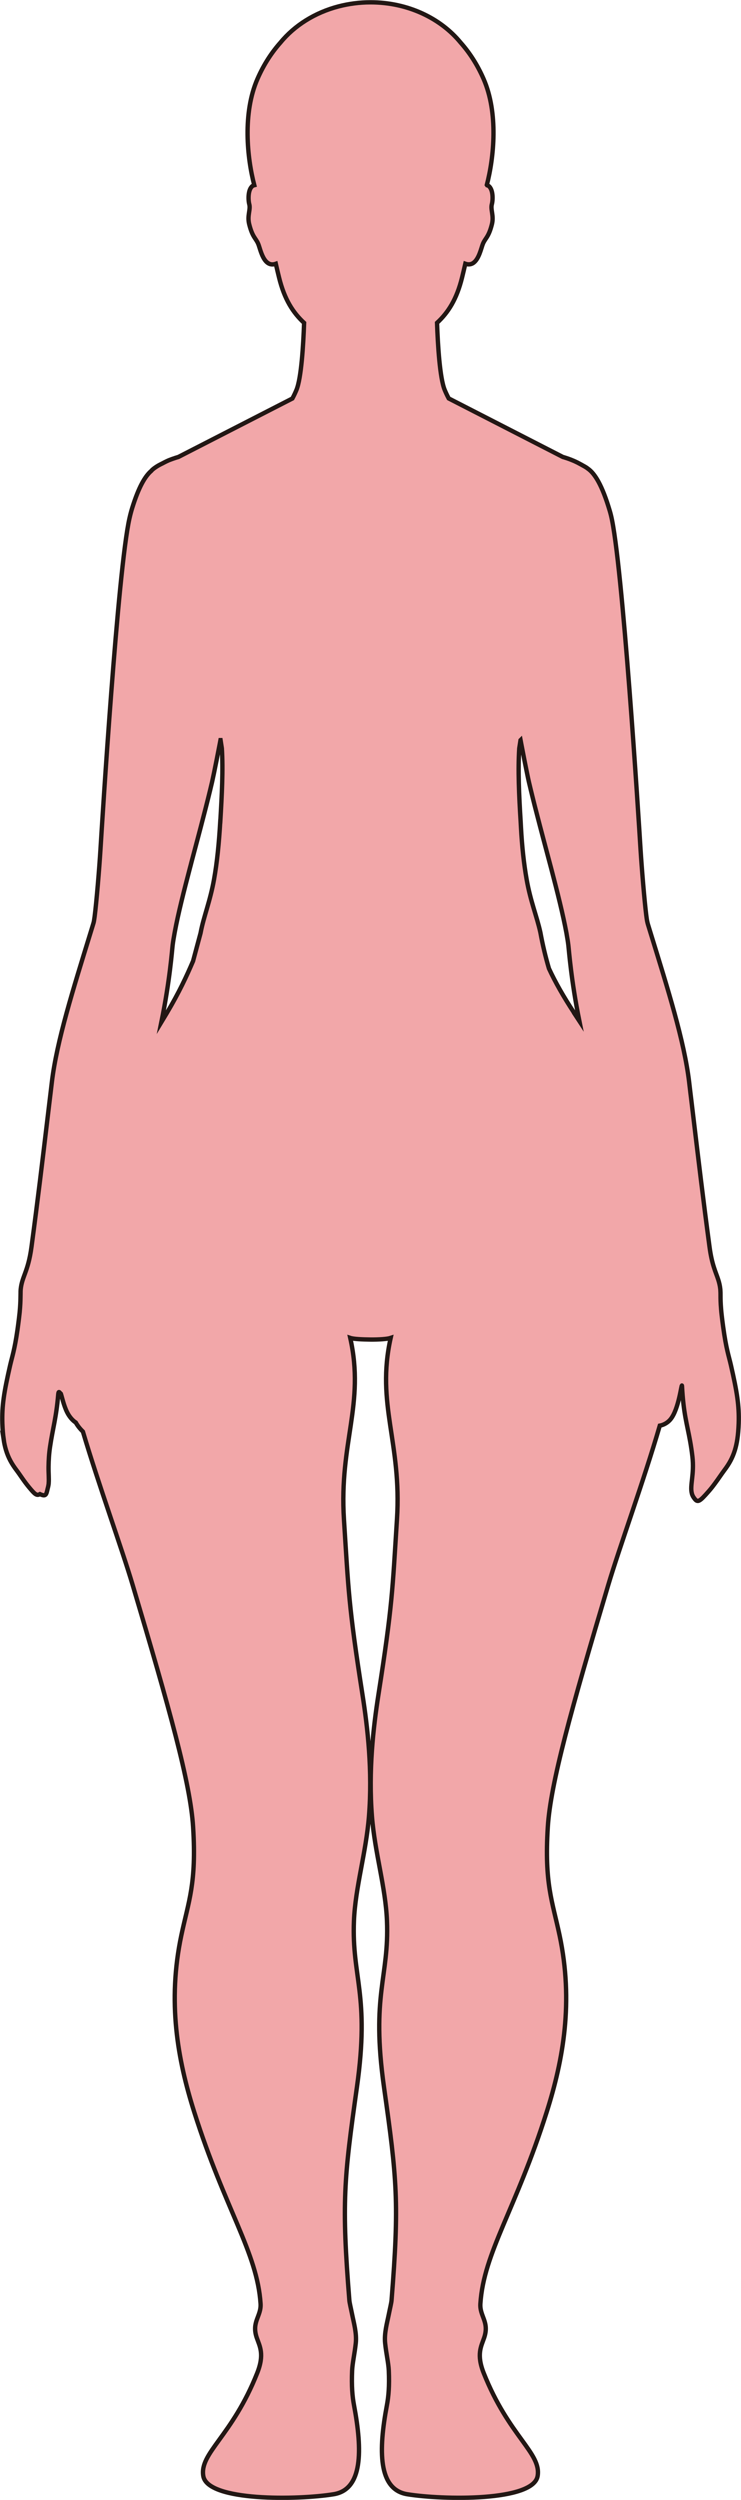 <?xml version="1.0" encoding="UTF-8"?>
<svg id="_레이어_2" data-name="레이어 2" xmlns="http://www.w3.org/2000/svg" viewBox="0 0 169.72 572.21">
  <defs>
    <style>
      .cls-1 {
        fill: #f2a7a9;
        stroke: #221714;
        stroke-miterlimit: 10;
      }
    </style>
  </defs>
  <g id="_레이어_1-2" data-name="레이어 1">
    <path class="cls-1" d="m.82,329.39c.14.93.32,1.75.55,2.51.54,1.8,1.34,3.19,2.39,4.58.86,1.13,1.69,2.51,2.92,3.98,1.33,1.6,1.73,1.95,2.47,1.53,1.37.64,1.45.13,1.77-1.27.03-.12.07-.25.1-.39.05-.22.09-.44.12-.67,0-.03.01-.06.01-.09,0-.03,0-.06,0-.08.09-1.04-.05-2.27-.03-3.77.02-1.52.11-2.98.34-4.53.64-4.33,1.43-6.69,1.87-11.96.08-.93.25-.58.58-.22,0-.01.02-.01.03,0,.24.69.64,2.62,1.4,4.18.53,1.09,1.29,1.95,2.02,2.42.49.88,1.1,1.55,1.63,2.08,3.69,12.4,8.91,26.74,11.39,35.09,8.45,28.38,13.23,45.41,13.85,55.42.81,12.92-1.05,16.97-2.7,24.79-3.21,15.21-.86,28.37,2.95,40.42,7.05,22.28,14.45,32.19,15.2,43.89.18,2.91-2.14,4.14-.86,7.83.67,1.92,1.79,3.76.09,8.04-5.75,14.48-13.23,18.28-12.35,23.57.98,5.86,21.74,5.49,29.86,4.17,6.69-1.09,6.6-10.06,4.67-20.34-.39-2.07-.59-4.4-.44-7.96.08-1.75.57-3.8.84-6.28.24-2.28-.46-4.68-.84-6.59-.29-1.45-.58-2.61-.63-3.21-1.8-22.39-1.24-27.76,1.73-48.8,3-21.26-1.21-25.08-.68-38.08.32-7.7,2.78-15.58,3.44-23.92.83-10.47-.31-20.35-1.48-27.79-3.22-20.57-3.2-23.89-4.25-40.16-1.12-17.66,4.84-26.31,1.44-41.54.78.26,2.72.35,4.63.37,1.92.02,3.85-.11,4.63-.37-3.39,15.23,2.57,23.88,1.44,41.54-1.04,16.27-1.03,19.59-4.25,40.16-1.16,7.44-2.31,17.32-1.48,27.79.66,8.34,3.13,16.22,3.44,23.92.53,13-3.68,16.82-.68,38.08,2.97,21.04,3.53,26.41,1.73,48.8-.05.6-.34,1.76-.63,3.21-.38,1.91-1.08,4.31-.84,6.59.26,2.48.76,4.53.84,6.28.15,3.56-.05,5.89-.44,7.96-1.93,10.28-2.02,19.25,4.67,20.34,8.12,1.32,28.88,1.69,29.86-4.17.88-5.29-6.6-9.09-12.35-23.57-1.7-4.28-.57-6.12.09-8.04,1.27-3.69-1.04-4.92-.85-7.83.75-11.7,8.14-21.61,15.19-43.89,3.82-12.05,6.16-25.21,2.95-40.42-1.65-7.82-3.51-11.87-2.7-24.79.62-10.01,5.4-27.04,13.85-55.42,2.58-8.66,8.09-23.74,11.8-36.46.78-.14,1.72-.57,2.44-1.43,1.93-2.29,2.55-8.39,2.64-7.71,0,.03,0,.06.01.11.08,1.52.19,2.82.32,3.96.54,4.77,1.45,6.96,2.06,12.16.47,4.06-.61,6.55-.14,8.38,0,.03.01.06.02.09,0,.03.02.06.03.1.07.22.17.44.29.64.09.14.17.26.25.36.76,1.05,1.21.73,3.27-1.62.54-.61,1-1.21,1.42-1.78.85-1.14,1.53-2.19,2.21-3.1,1.05-1.39,1.83-2.77,2.38-4.55.23-.76.42-1.58.56-2.51.16-1.06.26-2.26.31-3.64.13-4.11-.4-7.24-1.76-13.22-.52-2.29-1.09-3.7-1.8-8.89-.11-.78-.22-1.64-.33-2.6-.06-.53-.11-1-.14-1.43-.12-1.43-.13-2.39-.13-3.14,0-.42,0-.78-.03-1.11,0-.11-.01-.21-.02-.32-.09-.83-.26-1.5-.47-2.16-.57-1.77-1.46-3.41-2.01-7.6-1.46-10.89-2.42-18.98-3.78-30.34-.09-.71-.17-1.43-.26-2.16-.11-.88-.21-1.79-.33-2.71-.1-.8-.19-1.62-.29-2.46-1.13-9.39-4.86-21.21-8.86-34.19-.19-.63-.39-1.26-.58-1.89-.05-.17-.11-.39-.16-.64-.07-.3-.14-.8-.22-1.43-.43-3.43-1.04-10.8-1.31-15.08-.4-6.56-4.14-65.81-6.77-76.45-.1-.39-.19-.75-.29-1.07-1.73-5.83-3.41-8.53-5.03-9.64,0,0,0,0,0,0-.17-.15-.6-.42-1.07-.67,0,0,0,0,0,0-.21-.12-.74-.42-1.25-.68-.03-.01-.05-.02-.08-.04-.38-.19-.77-.37-1.13-.51-.18-.07-.35-.14-.53-.21-.26-.1-.53-.19-.79-.28-.2-.07-.4-.13-.6-.19-.08-.02-.17-.05-.25-.07l-26.14-13.4c-.33-.61-.64-1.26-.93-1.96-1.11-2.7-1.57-10.21-1.75-15.34,2.54-2.35,4.51-5.38,5.74-10.41.22-.9.48-1.97.74-3.12.7.24,1.26.16,1.73-.12,1.4-.85,1.91-3.49,2.29-4.42.56-1.36,1.31-1.49,2.07-4.5.5-2-.37-3.32-.01-4.61.24-.87.36-3.32-.75-4.16-.1-.07-.22-.12-.34-.15-.02-.03-.04-.06-.06-.09,1.63-6.28,2.67-16.47-.76-24.28-1.48-3.39-3.32-6.12-5.25-8.29-4.57-5.57-12.1-9.22-20.63-9.22-2.54,0-4.99.33-7.31.93-5.45,1.42-10.12,4.38-13.33,8.29-1.93,2.17-3.77,4.9-5.25,8.29-3.44,7.84-2.38,18.08-.74,24.35-.15.04-.3.09-.41.18,0,0,0,0,0,0h0s0,0,0,0c-1.1.84-.98,3.29-.74,4.16.35,1.29-.52,2.6-.01,4.61.76,3,1.5,3.14,2.07,4.5.52,1.24,1.24,5.52,4.02,4.54.26,1.15.52,2.22.74,3.12,1.23,5.03,3.2,8.06,5.74,10.41-.18,5.13-.64,12.64-1.75,15.34-.29.7-.6,1.35-.93,1.96l-26.14,13.4c-.07.02-.15.04-.22.06-.21.06-.42.13-.62.2-.27.09-.54.18-.8.28-.19.07-.37.14-.55.21-.65.27-1.59.8-1.78.88-.01,0-.03.02-.04.02-.77.37-1.85,1.09-2.18,1.53,0,0,0,0,0,0-1.41,1.21-2.86,3.67-4.35,8.45-.21.67-.43,1.48-.64,2.42-2.67,11.84-6.24,69.32-6.64,75.77-.27,4.41-.91,12.09-1.34,15.39-.09.69-.18,1.2-.25,1.43-.07.22-.13.44-.2.66-.16.52-.32,1.04-.48,1.56-3.99,12.98-7.73,24.8-8.86,34.19-.1.83-.19,1.64-.29,2.44-.11.93-.22,1.84-.33,2.73-.09.74-.18,1.46-.26,2.17-1.36,11.36-2.32,19.45-3.78,30.34-.41,3.07-.99,4.77-1.5,6.16-.44,1.21-.83,2.18-.98,3.6-.03.27-.03.55-.03.88,0,.32-.01.67-.02,1.08-.01.8-.05,1.84-.19,3.33-.05.46-.1.92-.16,1.41-.12.97-.23,1.82-.34,2.59-.67,4.64-1.2,6.02-1.7,8.2-1.36,5.98-1.89,9.11-1.76,13.22.05,1.37.15,2.55.3,3.61Zm130.71-97.51c-2.48-3.77-4.36-7.09-5.8-10.2-.81-2.75-1.44-5.45-1.94-8.15,0-.05-.02-.1-.03-.15h0c-.81-3.66-2.25-7.06-3.14-12.1-.63-3.58-1.06-7.52-1.3-11.95-.02-.43-.05-.87-.07-1.31-.38-6.07-.63-11.85-.32-16.72.09-.62.19-1.23.29-1.87,0,0,0,0,.01-.01.05.27.11.59.18.94.2,1.06.47,2.42.73,3.76.39,1.96.78,3.9,1,4.86.56,2.38,1.17,4.85,1.82,7.34.94,3.66,1.94,7.37,2.89,10.97.13.49.26.98.39,1.47,1.44,5.49,2.72,10.62,3.48,14.71.03.16.06.31.08.47.15.83.28,1.63.37,2.37.15,1.2.63,8.01,2.53,17.4-.38-.58-.77-1.17-1.18-1.8Zm-81.08-43.88c-.29,4.96-.72,9.34-1.43,13.3-.91,5.06-2.36,8.47-3.06,12.15h0c-.01.05-.02.1-.03.15-.59,2.15-1.13,4.25-1.71,6.38-1.5,3.51-3.23,7.22-6.01,11.9-.44.73-.85,1.43-1.25,2.09,1.95-9.54,2.44-16.47,2.59-17.69.1-.8.25-1.68.42-2.61.03-.15.05-.29.08-.44.76-4.08,2.04-9.17,3.47-14.61.11-.41.22-.81.32-1.23.93-3.52,1.91-7.15,2.83-10.74.68-2.62,1.33-5.2,1.91-7.69.22-.97.62-2.91,1.01-4.88.26-1.34.53-2.69.73-3.74.07-.35.13-.66.18-.93,0,0,.01,0,.02,0,.1.64.2,1.26.29,1.88.31,4.87.01,10.64-.35,16.71Z"/>
  </g>
</svg>